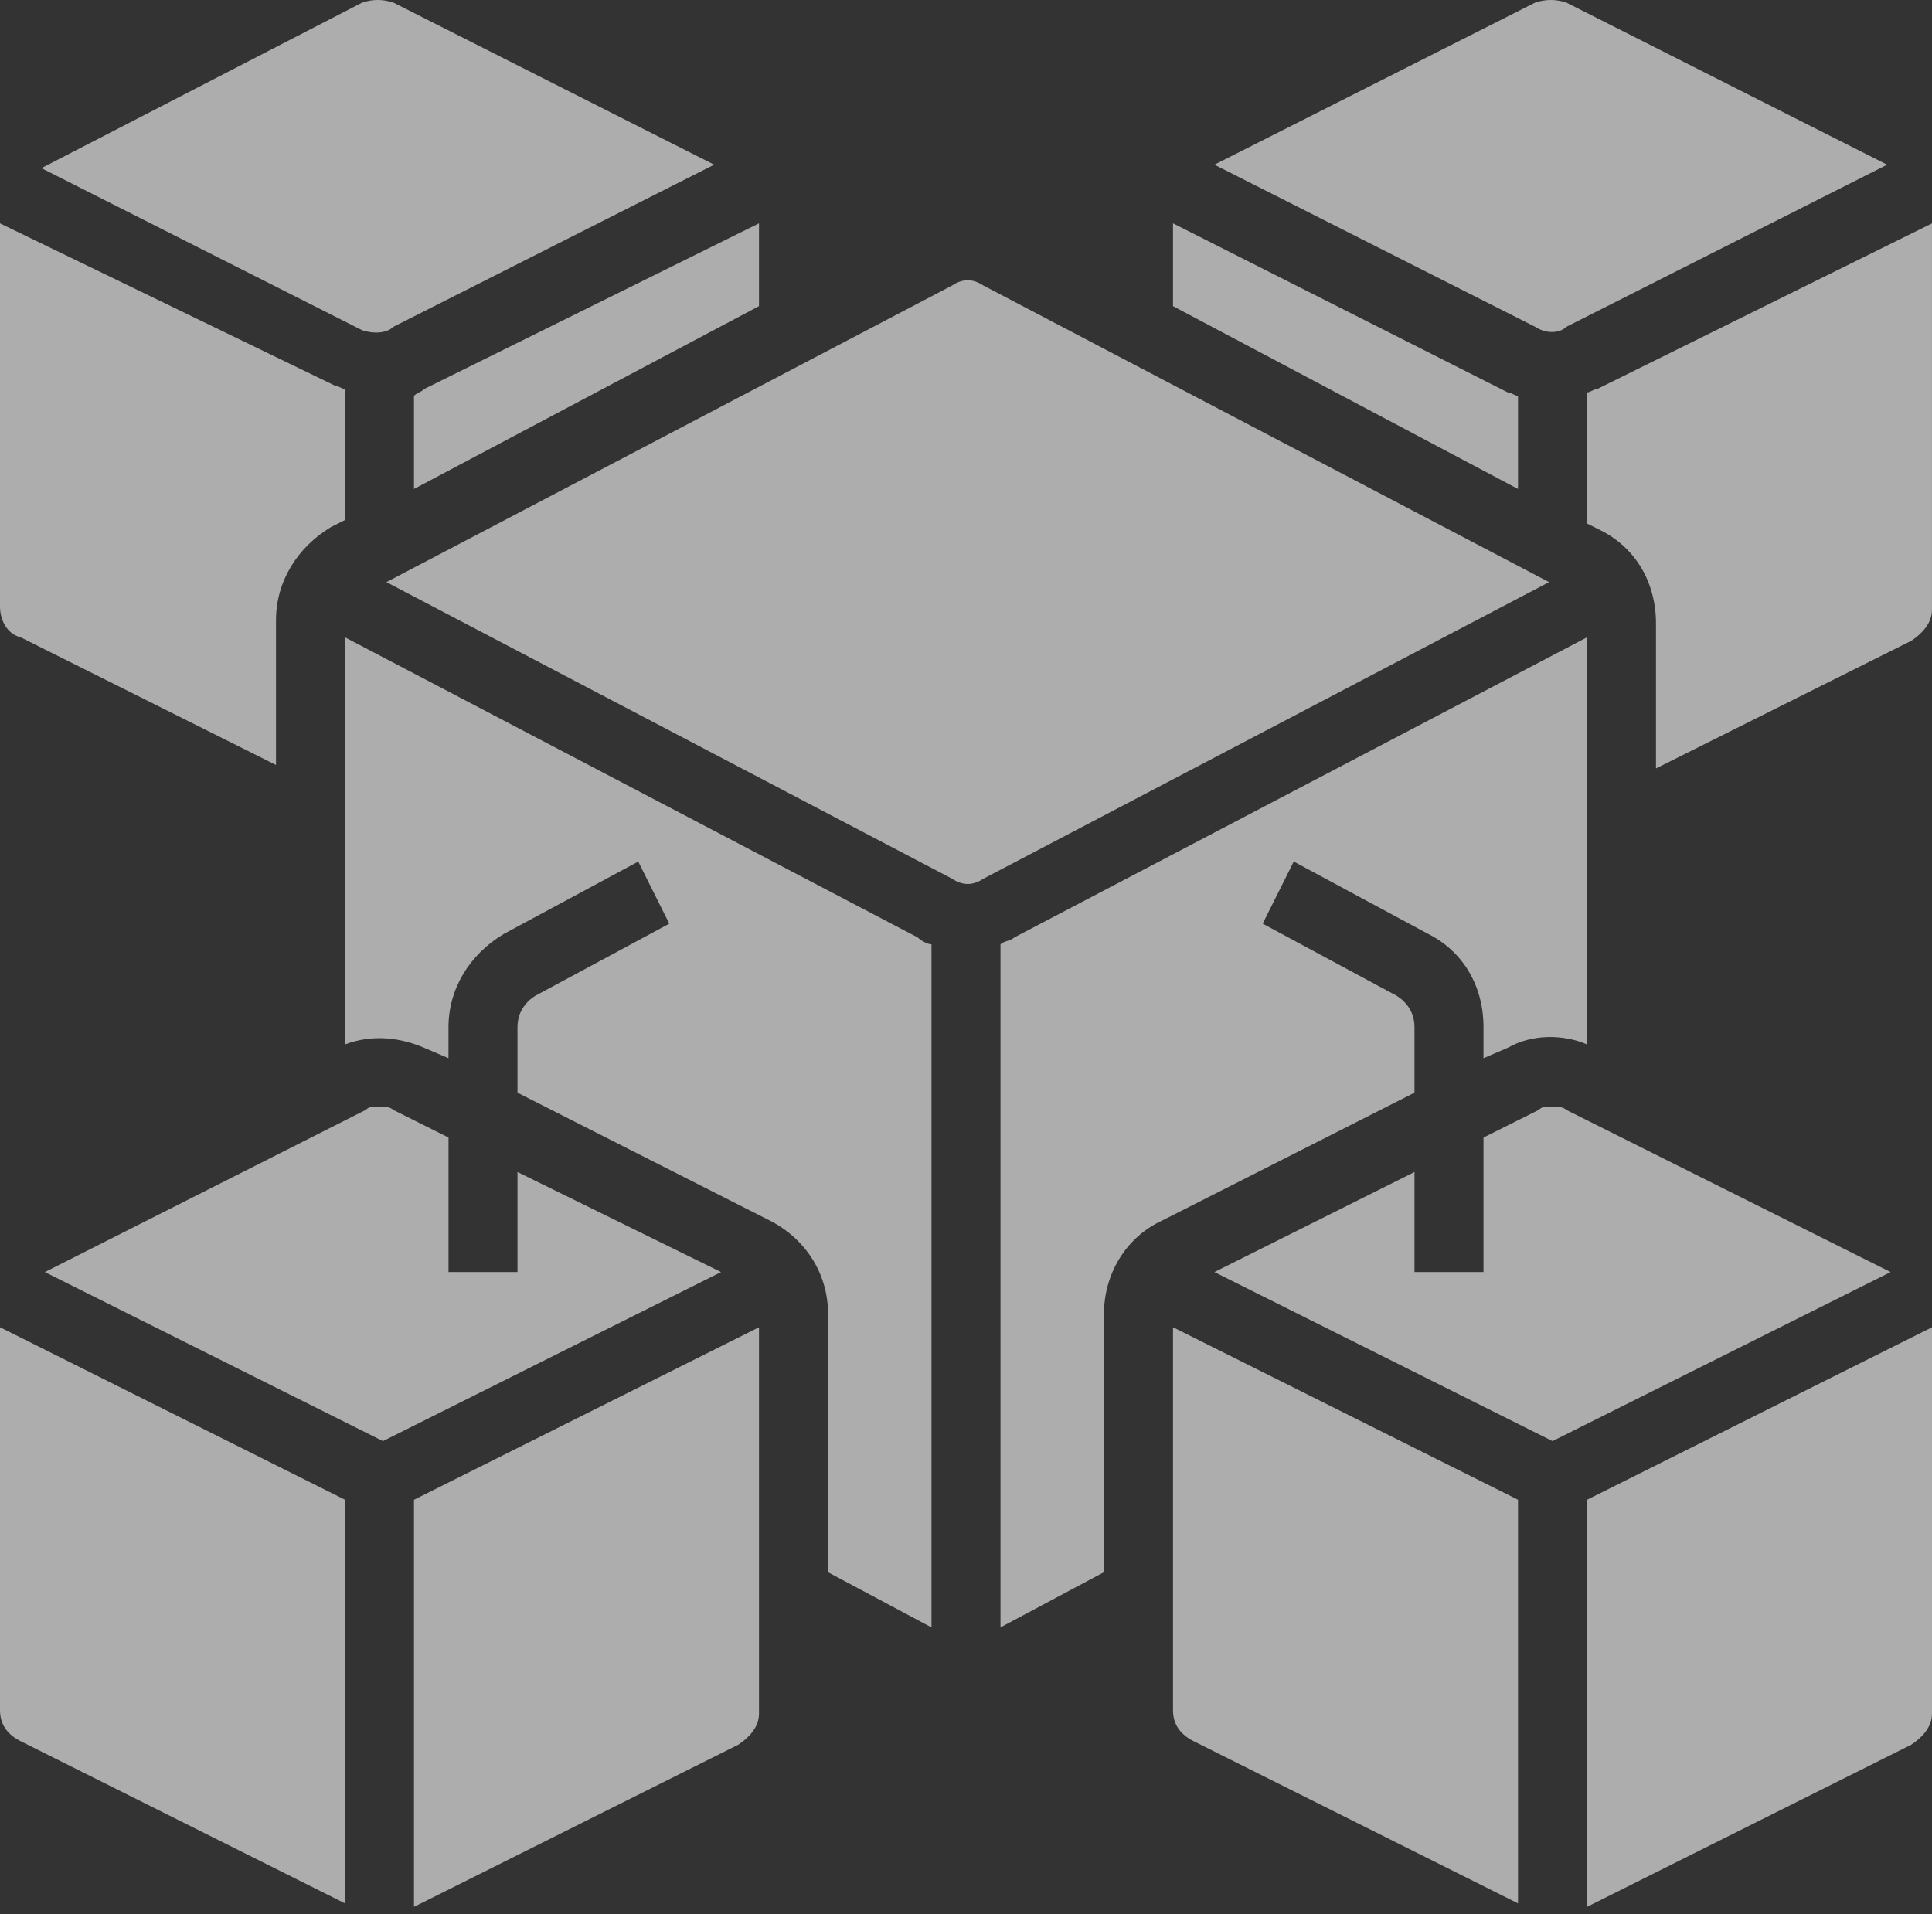 <svg width="110" height="109" viewBox="0 0 110 109" fill="none" xmlns="http://www.w3.org/2000/svg">
<rect x="0" y="0" width="110" height="109" fill="#333333" stroke="none"/>
<g opacity="0.6">
<path d="M90.946 22.149C90.749 22.149 90.553 22.346 90.356 22.346V29.81L91.142 30.203C93.106 31.185 94.285 33.149 94.285 35.506V43.756L108.821 36.489C109.41 36.096 109.999 35.506 109.999 34.721V12.721L90.946 22.149Z" fill="#FFFFFF"/>
<path d="M89.178 18.612L107.446 9.379L89.178 0.147C88.589 -0.049 88 -0.049 87.41 0.147L69.143 9.379L87.41 18.612C88 19.005 88.785 19.005 89.178 18.612Z" fill="#FFFFFF"/>
<path d="M86.429 22.54C86.233 22.54 86.036 22.344 85.84 22.344L66.786 12.719V17.433L86.429 27.844V22.54Z" fill="#FFFFFF"/>
<path d="M55.983 16.255C55.394 15.862 54.804 15.862 54.215 16.255L22.001 33.148L54.215 50.04C54.804 50.433 55.394 50.433 55.983 50.04L88.197 33.148L55.983 16.255Z" fill="#FFFFFF"/>
<path d="M23.571 22.54V27.844L43.214 17.433V12.719L24.161 22.147C23.964 22.344 23.768 22.344 23.571 22.54Z" fill="#FFFFFF"/>
<path d="M22.393 18.612L40.661 9.379L22.393 0.147C21.804 -0.049 21.215 -0.049 20.625 0.147L2.357 9.576L20.625 18.808C21.215 19.005 22 19.005 22.393 18.612Z" fill="#FFFFFF"/>
<path d="M1.179 36.292L15.714 43.56V35.31C15.714 33.149 16.893 31.185 18.857 30.006L19.643 29.614V22.149C19.446 22.149 19.25 21.953 19.054 21.953L0 12.721V34.524C0 35.31 0.393 36.096 1.179 36.292Z" fill="#FFFFFF"/>
<path d="M29.464 66.738V72.434H25.536V64.774L22.393 63.202C22.197 63.006 21.804 63.006 21.607 63.006C21.214 63.006 21.018 63.006 20.822 63.202L2.554 72.434L21.804 82.059L41.054 72.434L29.464 66.738Z" fill="#FFFFFF"/>
<path d="M0 97.381C0 98.167 0.393 98.756 1.179 99.149L19.643 108.381V85.398L0 75.576V97.381Z" fill="#FFFFFF"/>
<path d="M23.571 108.578L42.036 99.346C42.625 98.953 43.214 98.364 43.214 97.578V75.578L23.571 85.4V108.578Z" fill="#FFFFFF"/>
<path d="M19.643 36.292V59.471C21.214 58.881 22.785 59.078 24.16 59.667L25.535 60.256V58.488C25.535 56.328 26.714 54.363 28.678 53.185L36.339 49.06L38.107 52.596L30.446 56.721C29.857 57.113 29.464 57.703 29.464 58.488V62.221L43.803 69.488C45.768 70.471 47.143 72.435 47.143 74.792V89.524L53.035 92.667V53.774C52.839 53.774 52.446 53.578 52.25 53.381L19.643 36.292Z" fill="#FFFFFF"/>
<path d="M80.535 58.487C80.535 57.702 80.142 57.112 79.553 56.72L71.892 52.595L73.66 49.059L81.321 53.184C83.285 54.166 84.464 56.13 84.464 58.487V60.255L85.839 59.666C87.214 58.88 88.982 58.88 90.357 59.47V36.291L57.75 53.38C57.553 53.577 57.16 53.577 56.964 53.773V92.666L62.857 89.523V74.791C62.857 72.63 64.035 70.47 66.196 69.487L80.535 62.22V58.487Z" fill="#FFFFFF"/>
<path d="M89.178 63.202C88.982 63.006 88.589 63.006 88.393 63.006C88 63.006 87.803 63.006 87.607 63.202L84.464 64.774V72.434H80.535V66.738L69.143 72.434L88.393 82.059L107.643 72.434L89.178 63.202Z" fill="#FFFFFF"/>
<path d="M66.786 97.381C66.786 98.167 67.179 98.756 67.965 99.149L86.429 108.381V85.398L66.786 75.576V97.381Z" fill="#FFFFFF"/>
<path d="M90.357 108.578L108.822 99.346C109.411 98.953 110 98.364 110 97.578V75.578L90.357 85.4V108.578Z" fill="#FFFFFF"/>
</g>
</svg>
